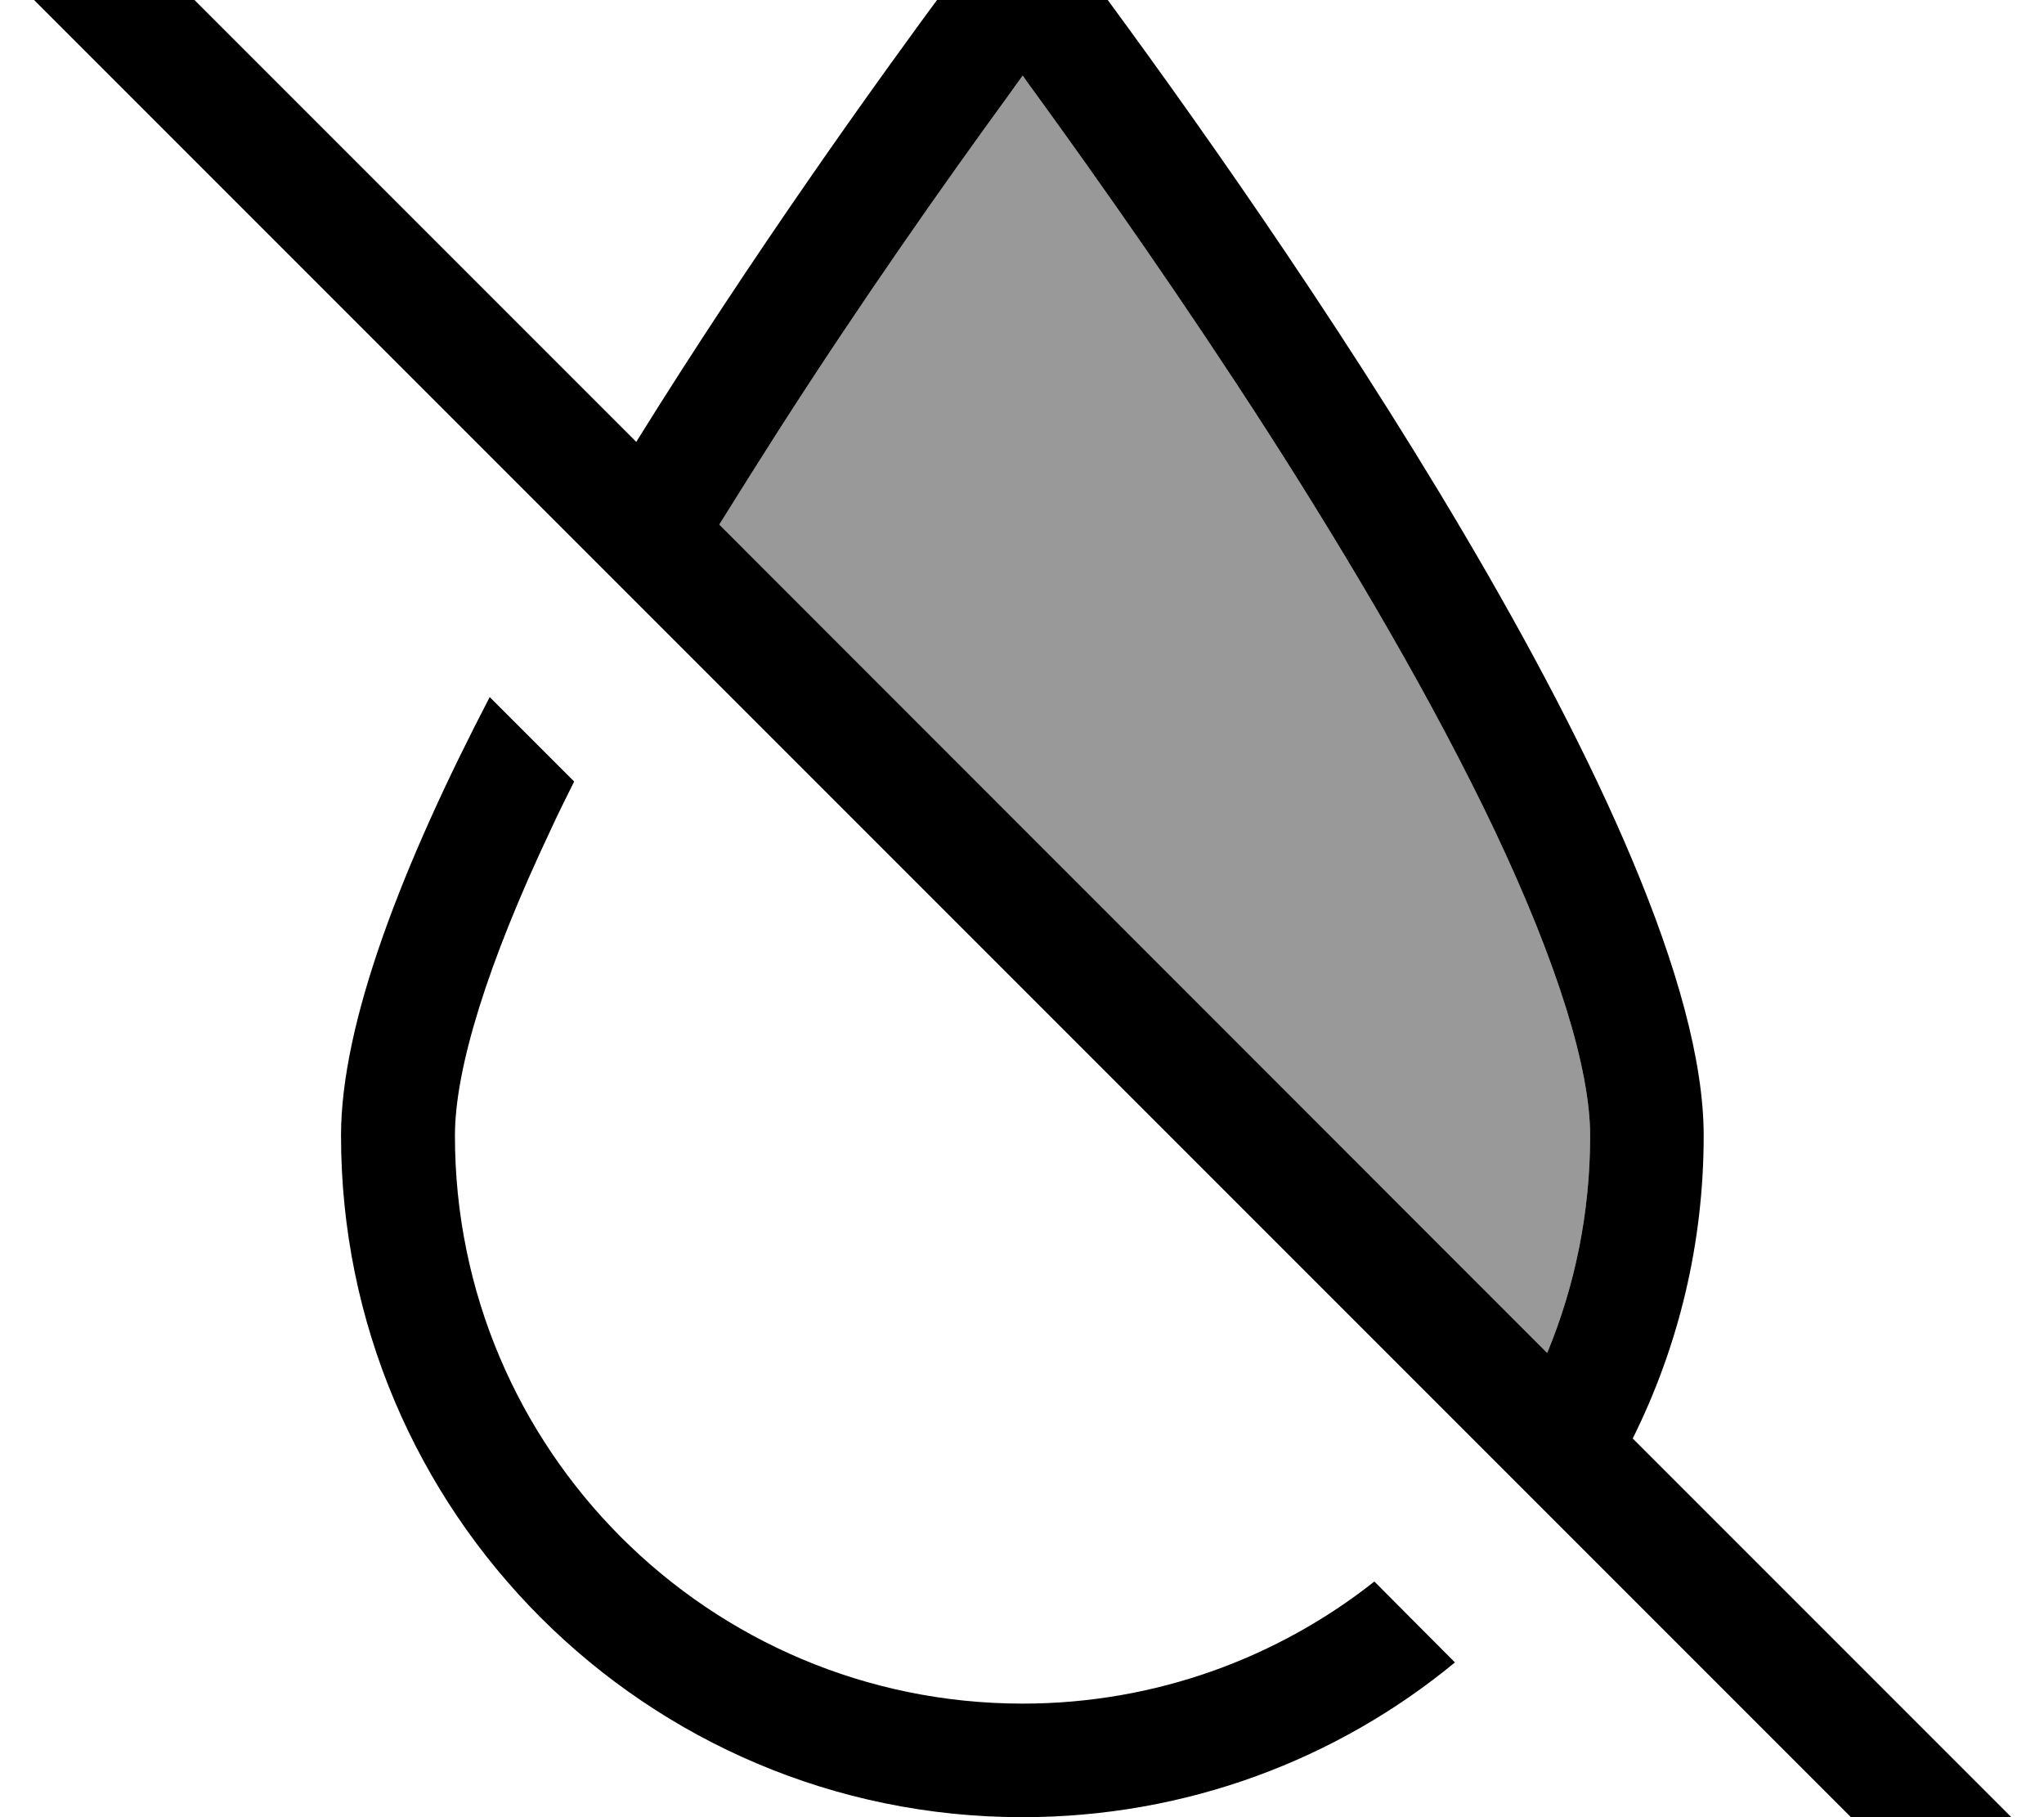 <svg xmlns="http://www.w3.org/2000/svg" viewBox="0 0 576 512"><!--! Font Awesome Pro 7.0.0 by @fontawesome - https://fontawesome.com License - https://fontawesome.com/license (Commercial License) Copyright 2025 Fonticons, Inc. --><path opacity=".4" fill="currentColor" d="M202.6 147.7L436 381.2c7.8-18.8 12.1-39.5 12.1-61.2 0-18.9-9.2-48.6-26.9-86-17.2-36.2-40.4-75.6-64-112.4-23.6-36.7-47.2-70.2-64.9-94.6-1.4-1.9-2.8-3.8-4.1-5.7-1.3 1.8-2.7 3.7-4.1 5.7-17.8 24.4-41.4 57.9-64.9 94.6-5.5 8.6-11 17.4-16.5 26.2z"/><path fill="currentColor" d="M96.1 320c0-32 17.5-76.7 41.9-123.6l23.8 23.8c-2.3 4.6-4.6 9.2-6.7 13.8-17.7 37.4-26.9 67.1-26.9 86 0 88.4 71.6 160 160 160 37.4 0 71.9-12.9 99.1-34.4L410 468.4c-33.1 27.3-75.6 43.6-121.9 43.6-106 0-192-86-192-192zm364 85.3l103.3 103.3 11.3 11.3-22.6 22.6-11.3-11.3-527.8-527.8-11.3-11.3 22.6-22.6 155 155c32.8-52.8 67.6-101.4 88.8-130 12.3-16.6 20-26.5 20-26.5s7.7 9.9 20 26.5c49.2 66.4 172 240.7 172 325.5 0 30.6-7.2 59.6-20 85.3zM436 381.2c7.8-18.8 12.1-39.5 12.1-61.2 0-18.9-9.2-48.6-26.9-86-17.2-36.2-40.4-75.6-64-112.4-23.6-36.7-47.2-70.2-64.9-94.6-1.4-1.9-2.8-3.8-4.1-5.7-1.3 1.8-2.7 3.7-4.1 5.7-17.8 24.4-41.4 57.9-64.9 94.6-5.5 8.6-11 17.4-16.5 26.2L436 381.2z"/></svg>